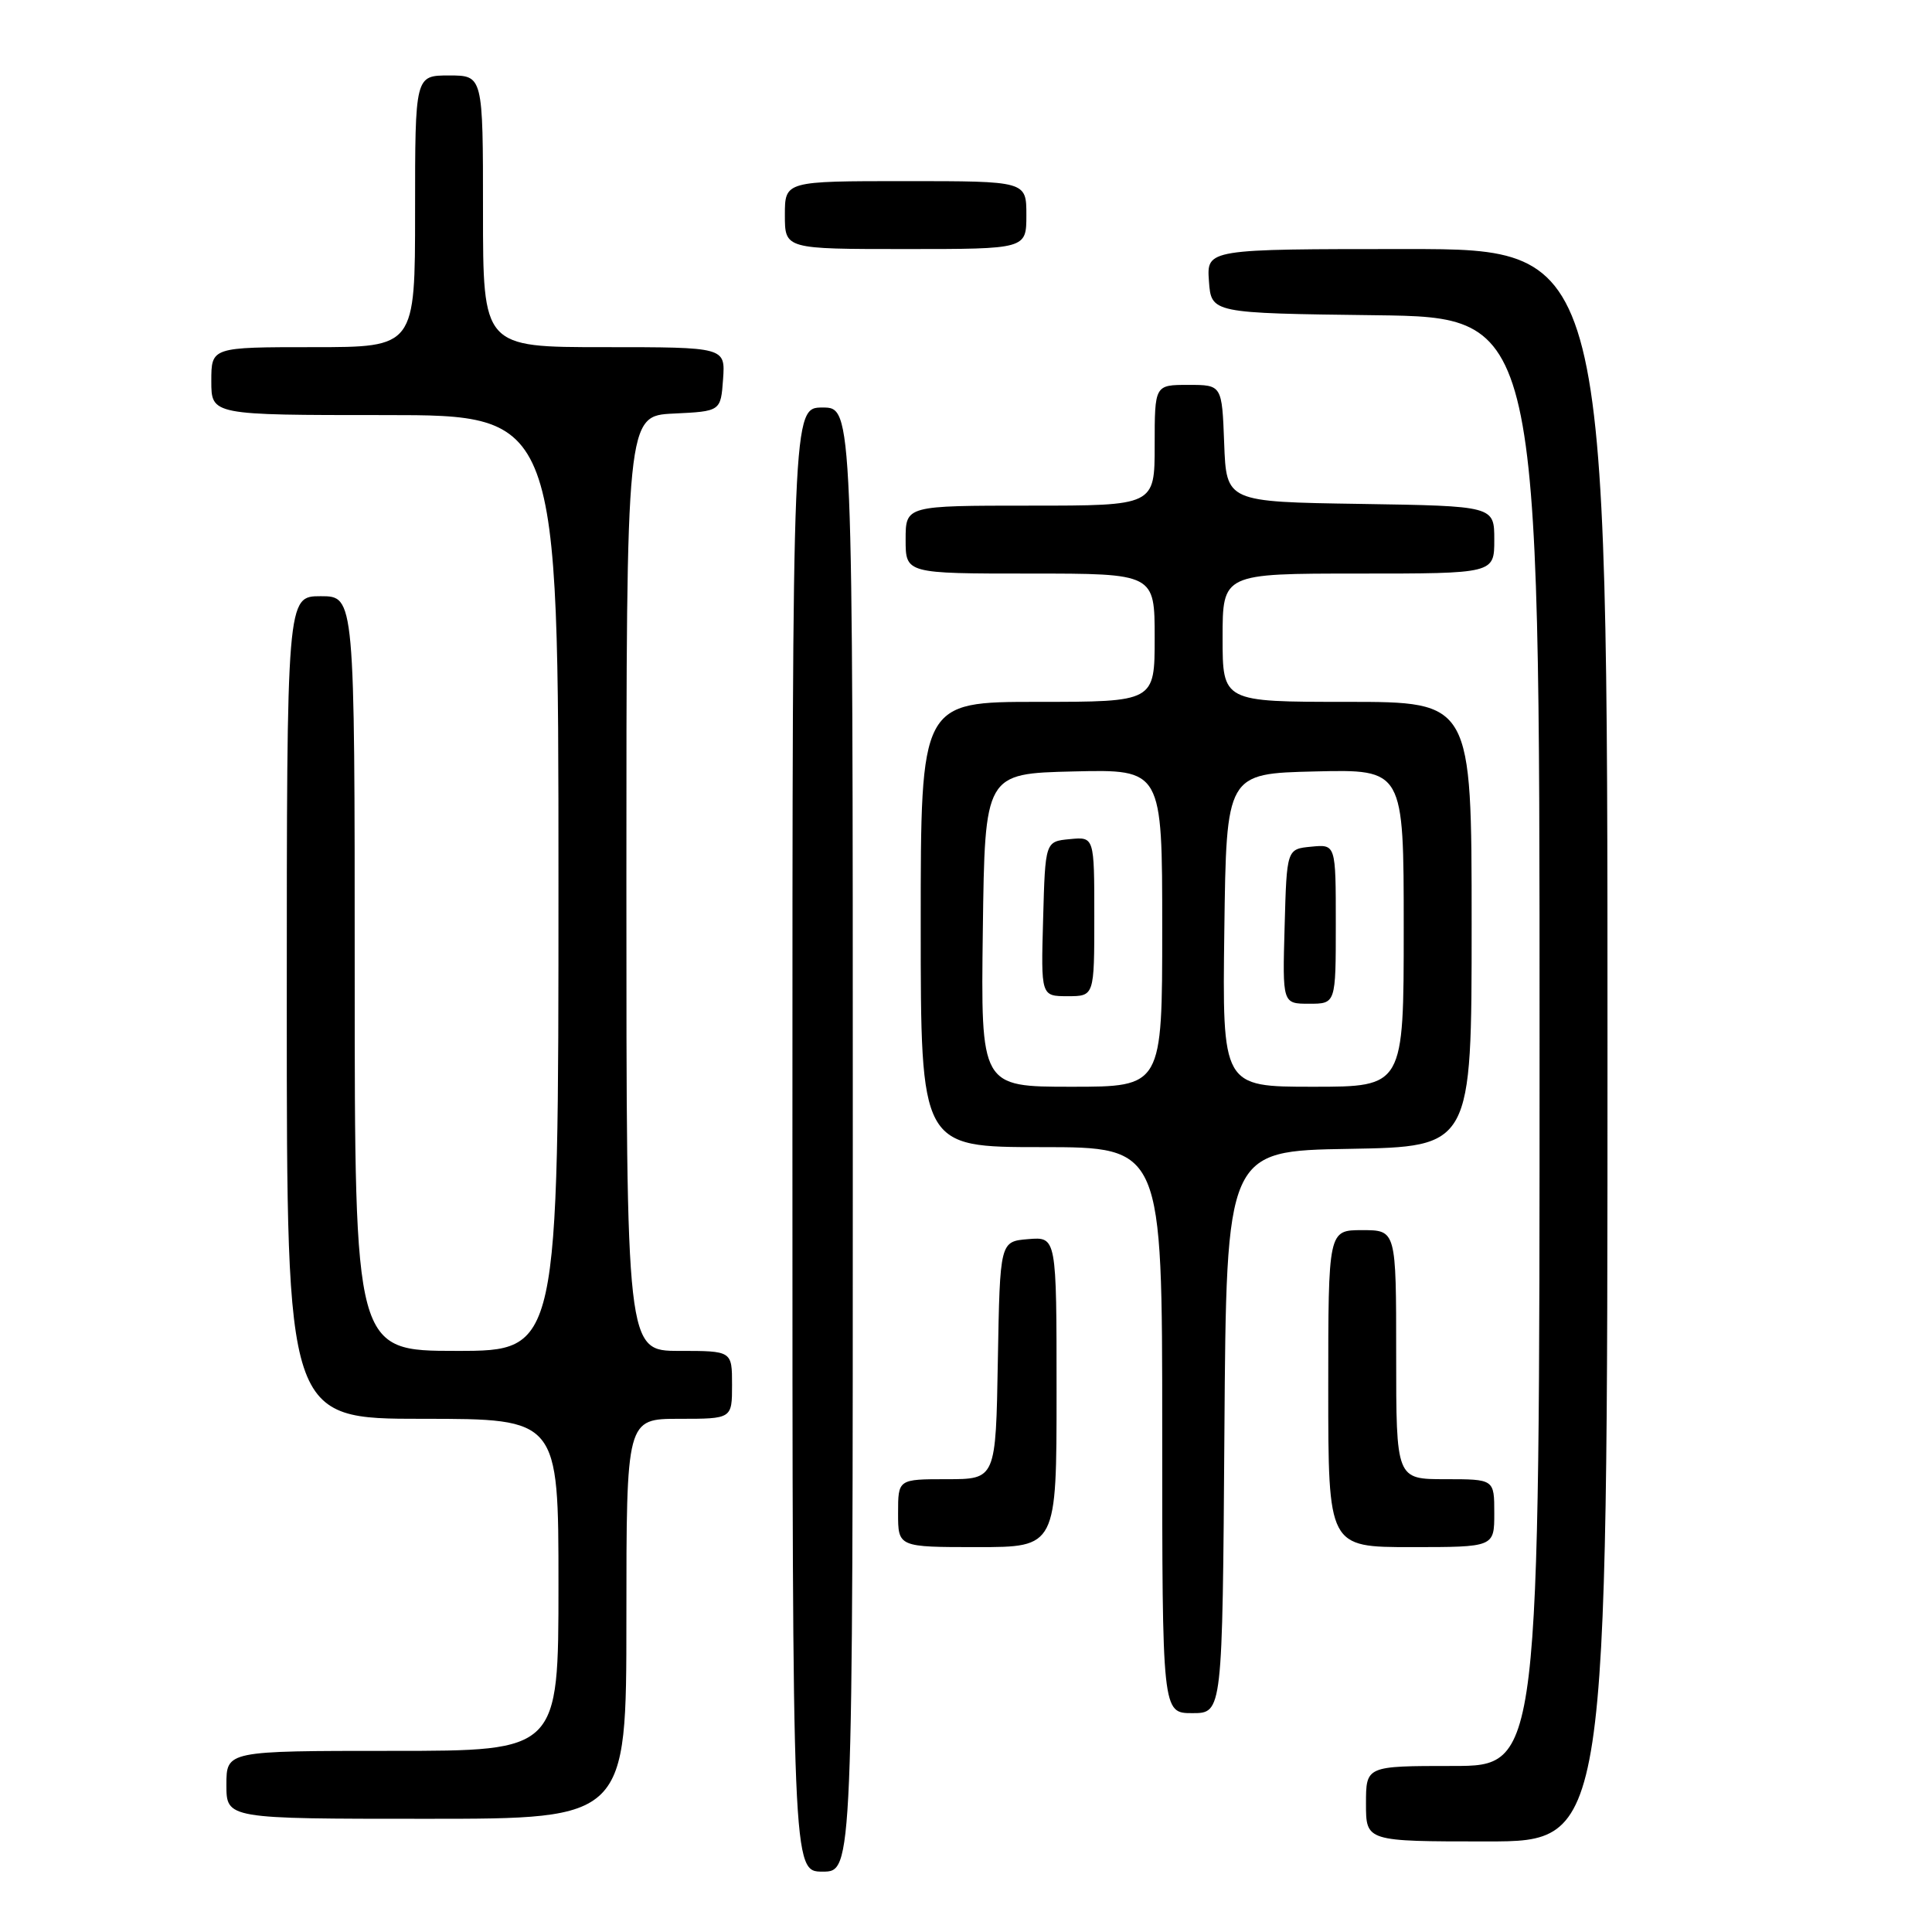 <?xml version="1.0" encoding="UTF-8" standalone="no"?>
<!DOCTYPE svg PUBLIC "-//W3C//DTD SVG 1.1//EN" "http://www.w3.org/Graphics/SVG/1.1/DTD/svg11.dtd" >
<svg xmlns="http://www.w3.org/2000/svg" xmlns:xlink="http://www.w3.org/1999/xlink" version="1.1" viewBox="0 0 256 256">
 <g >
 <path fill="currentColor"
d=" M 113.00 151.00 C 113.00 54.00 113.00 54.00 109.00 54.00 C 105.00 54.00 105.00 54.00 105.00 151.00 C 105.00 248.00 105.00 248.00 109.00 248.00 C 113.00 248.00 113.00 248.00 113.00 151.00 Z  M 213.00 138.50 C 213.00 33.00 213.00 33.00 186.44 33.00 C 159.89 33.00 159.89 33.00 160.19 37.25 C 160.50 41.50 160.50 41.50 182.25 41.77 C 204.00 42.04 204.00 42.04 204.00 138.02 C 204.00 234.00 204.00 234.00 192.50 234.00 C 181.00 234.00 181.00 234.00 181.00 239.00 C 181.00 244.00 181.00 244.00 197.00 244.00 C 213.00 244.00 213.00 244.00 213.00 138.50 Z  M 83.00 214.50 C 83.00 188.00 83.00 188.00 90.00 188.00 C 97.00 188.00 97.00 188.00 97.00 183.50 C 97.00 179.00 97.00 179.00 90.00 179.00 C 83.00 179.00 83.00 179.00 83.00 117.05 C 83.00 55.10 83.00 55.10 89.25 54.80 C 95.50 54.50 95.50 54.50 95.81 50.25 C 96.11 46.00 96.11 46.00 80.06 46.00 C 64.00 46.00 64.00 46.00 64.00 28.00 C 64.00 10.00 64.00 10.00 59.50 10.00 C 55.00 10.00 55.00 10.00 55.00 28.00 C 55.00 46.00 55.00 46.00 41.50 46.00 C 28.00 46.00 28.00 46.00 28.00 50.50 C 28.00 55.00 28.00 55.00 51.00 55.00 C 74.00 55.00 74.00 55.00 74.00 117.00 C 74.00 179.00 74.00 179.00 60.50 179.00 C 47.00 179.00 47.00 179.00 47.00 129.00 C 47.00 79.00 47.00 79.00 42.50 79.00 C 38.00 79.00 38.00 79.00 38.00 133.50 C 38.00 188.00 38.00 188.00 56.00 188.00 C 74.00 188.00 74.00 188.00 74.00 210.00 C 74.00 232.00 74.00 232.00 52.00 232.00 C 30.00 232.00 30.00 232.00 30.00 236.50 C 30.00 241.00 30.00 241.00 56.50 241.00 C 83.00 241.00 83.00 241.00 83.00 214.50 Z  M 162.24 189.75 C 162.50 152.50 162.50 152.50 178.75 152.23 C 195.00 151.95 195.00 151.95 195.00 122.48 C 195.00 93.00 195.00 93.00 178.50 93.00 C 162.00 93.00 162.00 93.00 162.00 84.50 C 162.00 76.00 162.00 76.00 180.00 76.00 C 198.00 76.00 198.00 76.00 198.00 71.52 C 198.00 67.05 198.00 67.05 180.25 66.77 C 162.50 66.50 162.50 66.50 162.21 58.75 C 161.92 51.00 161.92 51.00 157.46 51.00 C 153.00 51.00 153.00 51.00 153.00 59.00 C 153.00 67.00 153.00 67.00 136.50 67.00 C 120.00 67.00 120.00 67.00 120.00 71.50 C 120.00 76.00 120.00 76.00 136.50 76.00 C 153.00 76.00 153.00 76.00 153.00 84.50 C 153.00 93.00 153.00 93.00 137.50 93.00 C 122.00 93.00 122.00 93.00 122.00 122.50 C 122.00 152.00 122.00 152.00 138.00 152.00 C 154.00 152.00 154.00 152.00 154.00 189.50 C 154.00 227.00 154.00 227.00 157.99 227.00 C 161.98 227.00 161.98 227.00 162.24 189.75 Z  M 140.00 184.44 C 140.00 163.88 140.00 163.88 136.25 164.19 C 132.50 164.50 132.50 164.50 132.22 180.25 C 131.95 196.00 131.95 196.00 125.47 196.00 C 119.00 196.00 119.00 196.00 119.00 200.50 C 119.00 205.00 119.00 205.00 129.50 205.00 C 140.00 205.00 140.00 205.00 140.00 184.44 Z  M 198.00 200.50 C 198.00 196.00 198.00 196.00 191.50 196.00 C 185.00 196.00 185.00 196.00 185.00 179.50 C 185.00 163.00 185.00 163.00 180.50 163.00 C 176.00 163.00 176.00 163.00 176.00 184.00 C 176.00 205.00 176.00 205.00 187.00 205.00 C 198.00 205.00 198.00 205.00 198.00 200.50 Z  M 136.00 28.50 C 136.00 24.00 136.00 24.00 120.00 24.00 C 104.00 24.00 104.00 24.00 104.00 28.50 C 104.00 33.00 104.00 33.00 120.00 33.00 C 136.00 33.00 136.00 33.00 136.00 28.50 Z  M 130.23 123.25 C 130.50 102.50 130.50 102.50 142.25 102.22 C 154.00 101.94 154.00 101.94 154.00 122.97 C 154.00 144.00 154.00 144.00 141.98 144.00 C 129.96 144.00 129.96 144.00 130.23 123.25 Z  M 145.00 121.44 C 145.00 110.87 145.00 110.87 141.75 111.19 C 138.50 111.50 138.50 111.50 138.22 121.75 C 137.93 132.00 137.93 132.00 141.47 132.00 C 145.00 132.00 145.00 132.00 145.00 121.44 Z  M 162.23 123.25 C 162.50 102.50 162.50 102.50 174.25 102.22 C 186.00 101.94 186.00 101.94 186.00 122.97 C 186.00 144.00 186.00 144.00 173.98 144.00 C 161.96 144.00 161.96 144.00 162.23 123.25 Z  M 177.00 122.44 C 177.00 111.87 177.00 111.87 173.75 112.19 C 170.50 112.50 170.50 112.50 170.22 122.75 C 169.93 133.00 169.93 133.00 173.47 133.00 C 177.00 133.00 177.00 133.00 177.00 122.44 Z "/>
</g>
</svg>